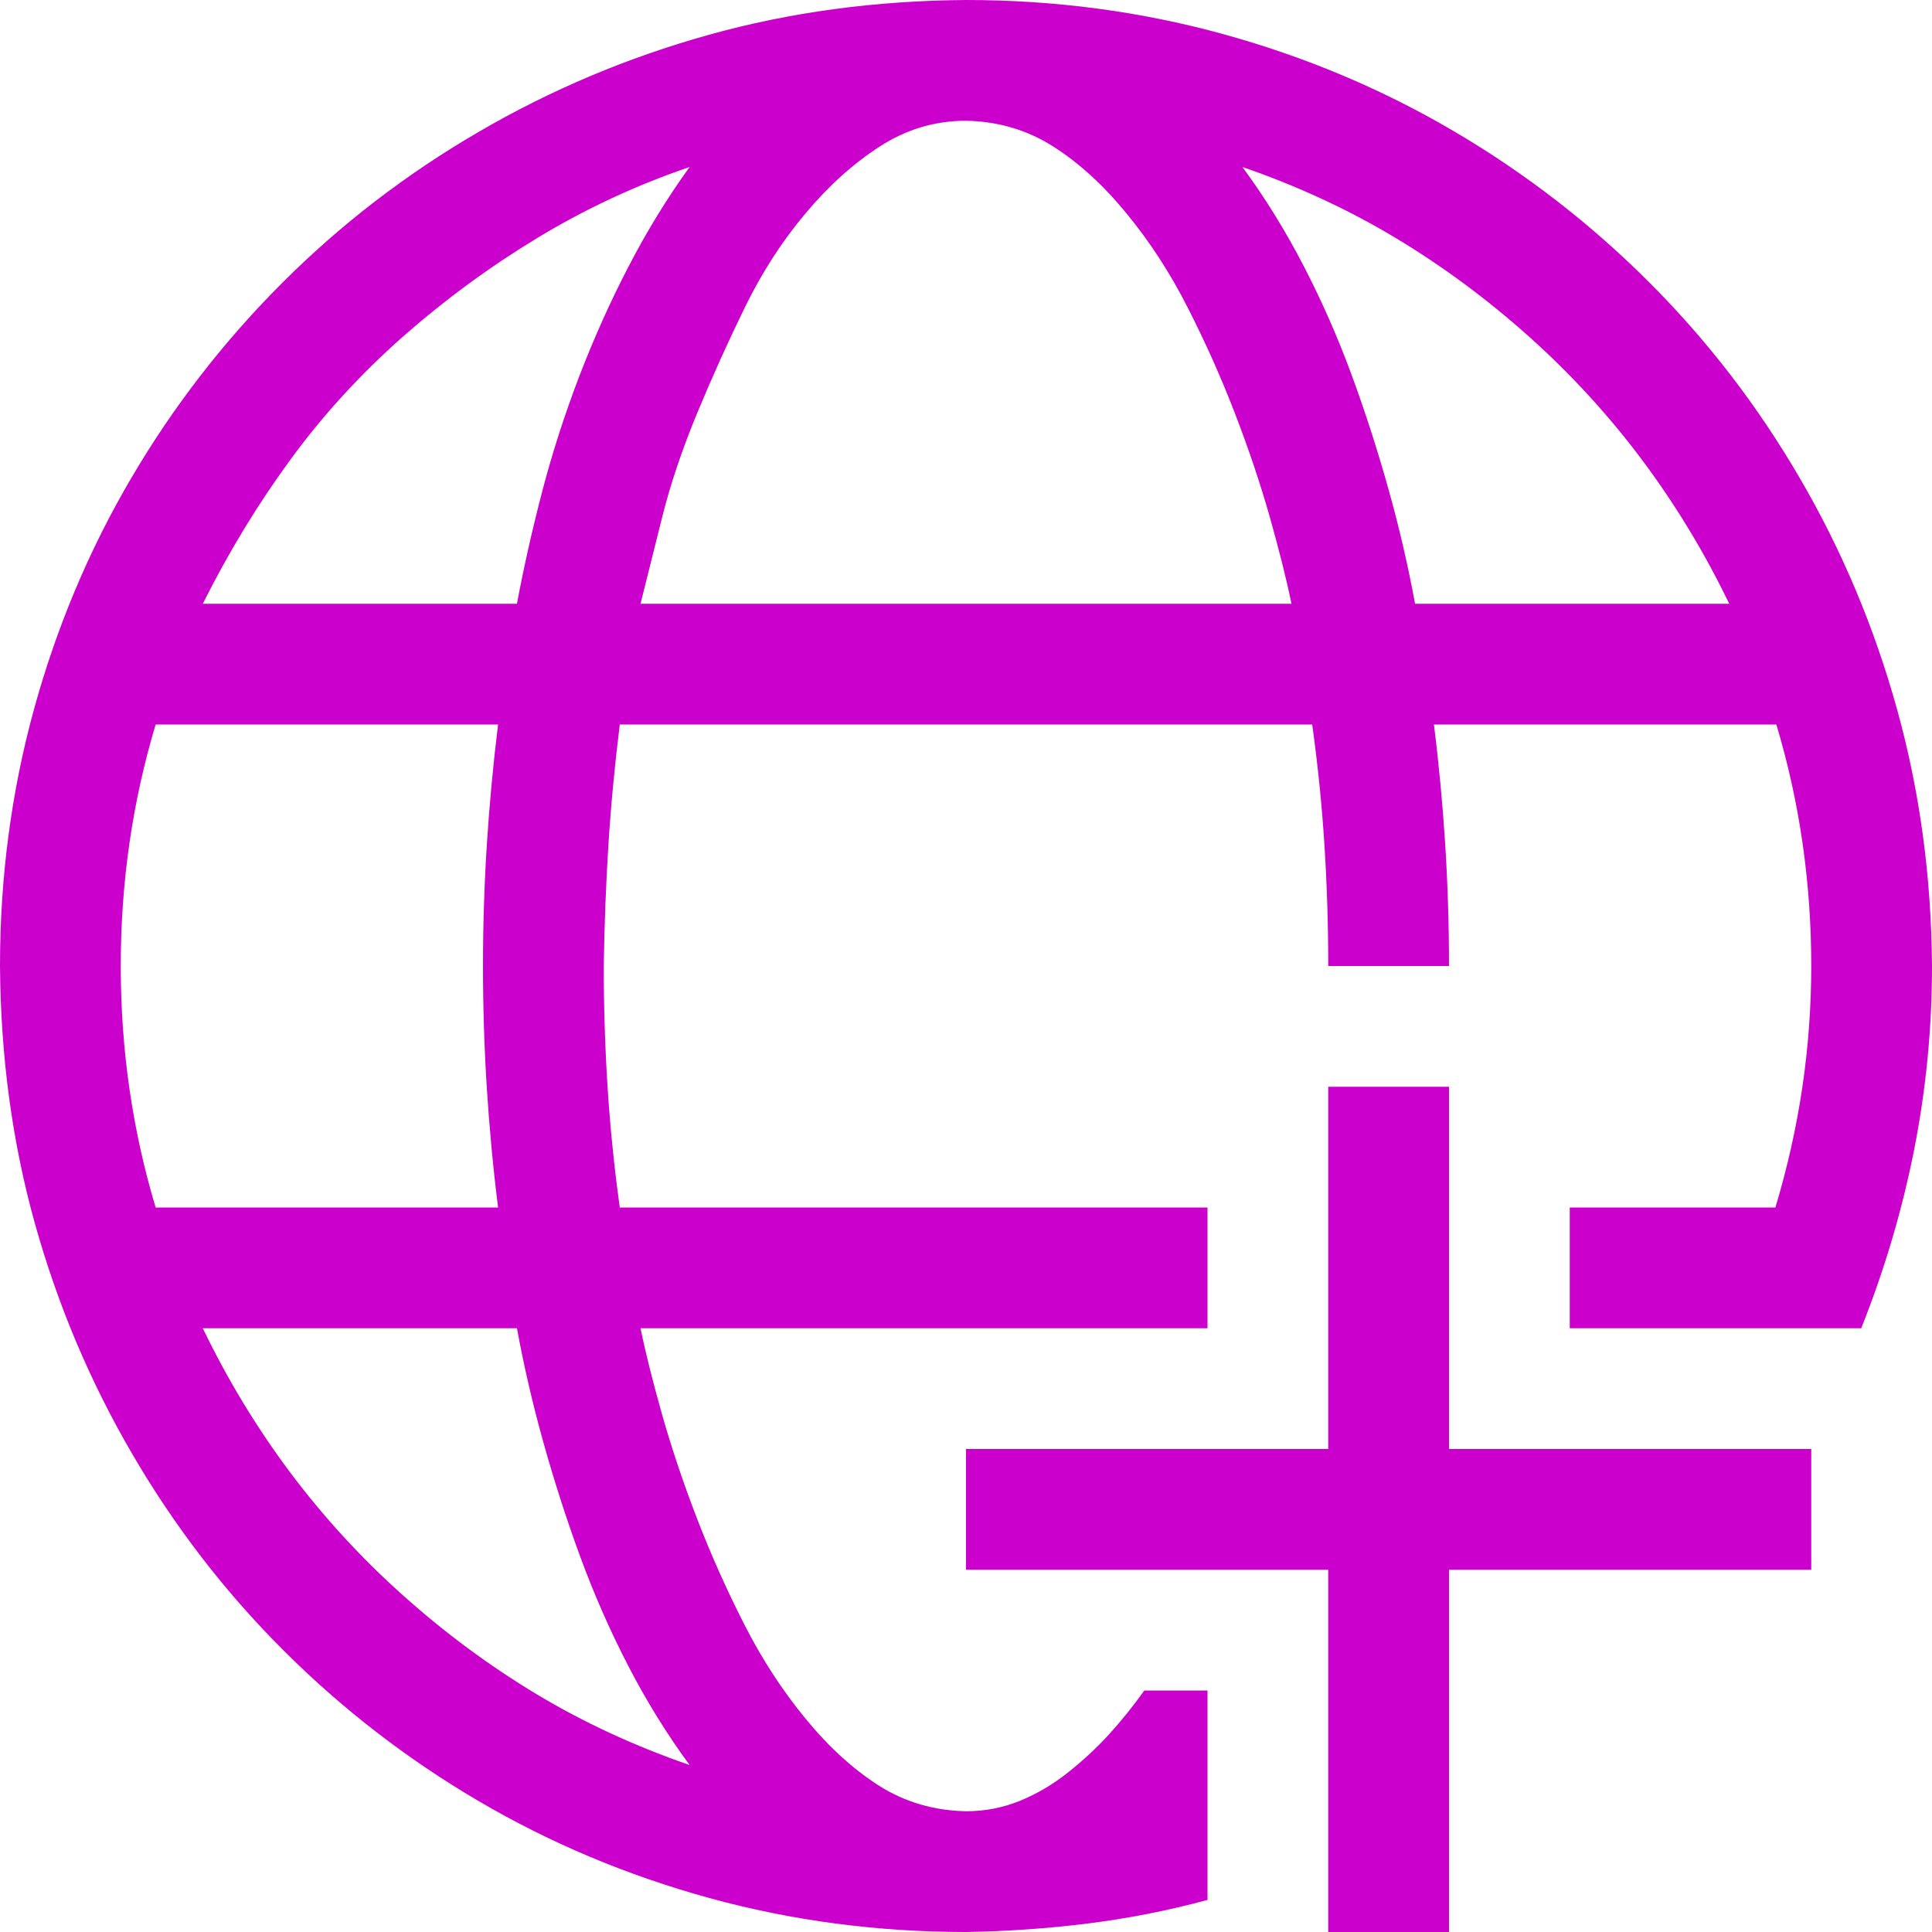 <svg width="30" height="30" viewBox="0 0 30 30" fill="none" xmlns="http://www.w3.org/2000/svg">
<g id="fluent-mdl2:add-online-meeting">
<path id="Vector" d="M15 0C16.377 0 17.705 0.176 18.984 0.527C20.264 0.879 21.46 1.382 22.573 2.036C23.686 2.69 24.697 3.472 25.605 4.38C26.514 5.288 27.295 6.304 27.949 7.427C28.604 8.55 29.106 9.746 29.458 11.016C29.81 12.285 29.99 13.613 30 15C30 15.967 29.907 16.919 29.722 17.856C29.536 18.794 29.263 19.717 28.901 20.625H24.375V18.75H27.568C27.939 17.52 28.125 16.27 28.125 15C28.125 13.701 27.944 12.451 27.583 11.25H22.266C22.344 11.875 22.402 12.495 22.441 13.11C22.48 13.726 22.5 14.355 22.5 15H20.625C20.625 14.365 20.605 13.74 20.566 13.125C20.527 12.51 20.464 11.885 20.376 11.25H9.624C9.546 11.875 9.487 12.495 9.448 13.11C9.409 13.726 9.385 14.355 9.375 15C9.375 15.635 9.395 16.26 9.434 16.875C9.473 17.49 9.536 18.115 9.624 18.75H18.75V20.625H9.946C10.024 21.006 10.137 21.455 10.283 21.973C10.43 22.49 10.61 23.027 10.825 23.584C11.04 24.141 11.284 24.688 11.558 25.225C11.831 25.762 12.148 26.25 12.51 26.689C12.871 27.129 13.252 27.476 13.652 27.73C14.053 27.983 14.502 28.115 15 28.125C15.293 28.125 15.571 28.071 15.835 27.964C16.099 27.856 16.348 27.71 16.582 27.524C16.816 27.339 17.031 27.139 17.227 26.924C17.422 26.709 17.602 26.484 17.769 26.25H18.75V29.502C18.135 29.668 17.515 29.79 16.89 29.868C16.265 29.946 15.635 29.99 15 30C13.623 30 12.295 29.824 11.016 29.473C9.736 29.121 8.54 28.618 7.427 27.964C6.313 27.31 5.303 26.528 4.395 25.62C3.486 24.712 2.705 23.696 2.051 22.573C1.396 21.45 0.894 20.259 0.542 18.999C0.19 17.739 0.01 16.406 0 15C0 13.623 0.176 12.295 0.527 11.016C0.879 9.736 1.382 8.54 2.036 7.427C2.69 6.313 3.472 5.303 4.38 4.395C5.288 3.486 6.304 2.705 7.427 2.051C8.55 1.396 9.741 0.894 11.001 0.542C12.261 0.19 13.594 0.01 15 0ZM10.708 2.593C9.878 2.876 9.092 3.242 8.35 3.691C7.607 4.141 6.909 4.653 6.255 5.229C5.601 5.806 5.02 6.44 4.512 7.134C4.004 7.827 3.55 8.574 3.149 9.375H8.027C8.135 8.799 8.267 8.213 8.423 7.617C8.579 7.021 8.77 6.431 8.994 5.845C9.219 5.259 9.473 4.692 9.756 4.146C10.039 3.599 10.356 3.081 10.708 2.593ZM10.708 27.407C10.356 26.929 10.039 26.416 9.756 25.869C9.473 25.322 9.224 24.756 9.009 24.17C8.794 23.584 8.604 22.993 8.438 22.398C8.271 21.802 8.135 21.211 8.027 20.625H3.149C3.53 21.416 3.979 22.158 4.497 22.852C5.015 23.545 5.601 24.185 6.255 24.77C6.909 25.356 7.603 25.869 8.335 26.309C9.067 26.748 9.858 27.114 10.708 27.407ZM7.734 18.75C7.656 18.125 7.598 17.505 7.559 16.89C7.52 16.274 7.5 15.645 7.5 15C7.5 14.365 7.52 13.74 7.559 13.125C7.598 12.51 7.656 11.885 7.734 11.25H2.417C2.056 12.451 1.875 13.701 1.875 15C1.875 16.299 2.056 17.549 2.417 18.75H7.734ZM20.054 9.375C19.976 8.994 19.863 8.545 19.717 8.027C19.57 7.51 19.39 6.973 19.175 6.416C18.96 5.859 18.716 5.312 18.442 4.775C18.169 4.238 17.852 3.75 17.49 3.311C17.129 2.871 16.748 2.524 16.348 2.271C15.947 2.017 15.498 1.885 15 1.875C14.521 1.875 14.077 2.007 13.667 2.271C13.257 2.534 12.871 2.881 12.51 3.311C12.148 3.74 11.836 4.224 11.572 4.761C11.309 5.298 11.06 5.85 10.825 6.416C10.591 6.982 10.41 7.52 10.283 8.027C10.156 8.535 10.044 8.984 9.946 9.375H20.054ZM26.851 9.375C26.47 8.584 26.02 7.842 25.503 7.148C24.985 6.455 24.399 5.815 23.745 5.229C23.091 4.644 22.398 4.131 21.665 3.691C20.933 3.252 20.142 2.886 19.292 2.593C19.644 3.071 19.961 3.584 20.244 4.131C20.527 4.678 20.776 5.244 20.991 5.83C21.206 6.416 21.396 7.007 21.562 7.603C21.729 8.198 21.865 8.789 21.973 9.375H26.851ZM22.5 22.5H28.125V24.375H22.5V30H20.625V24.375H15V22.5H20.625V16.875H22.5V22.5Z" fill="#CC00CC"/>
</g>
</svg>
